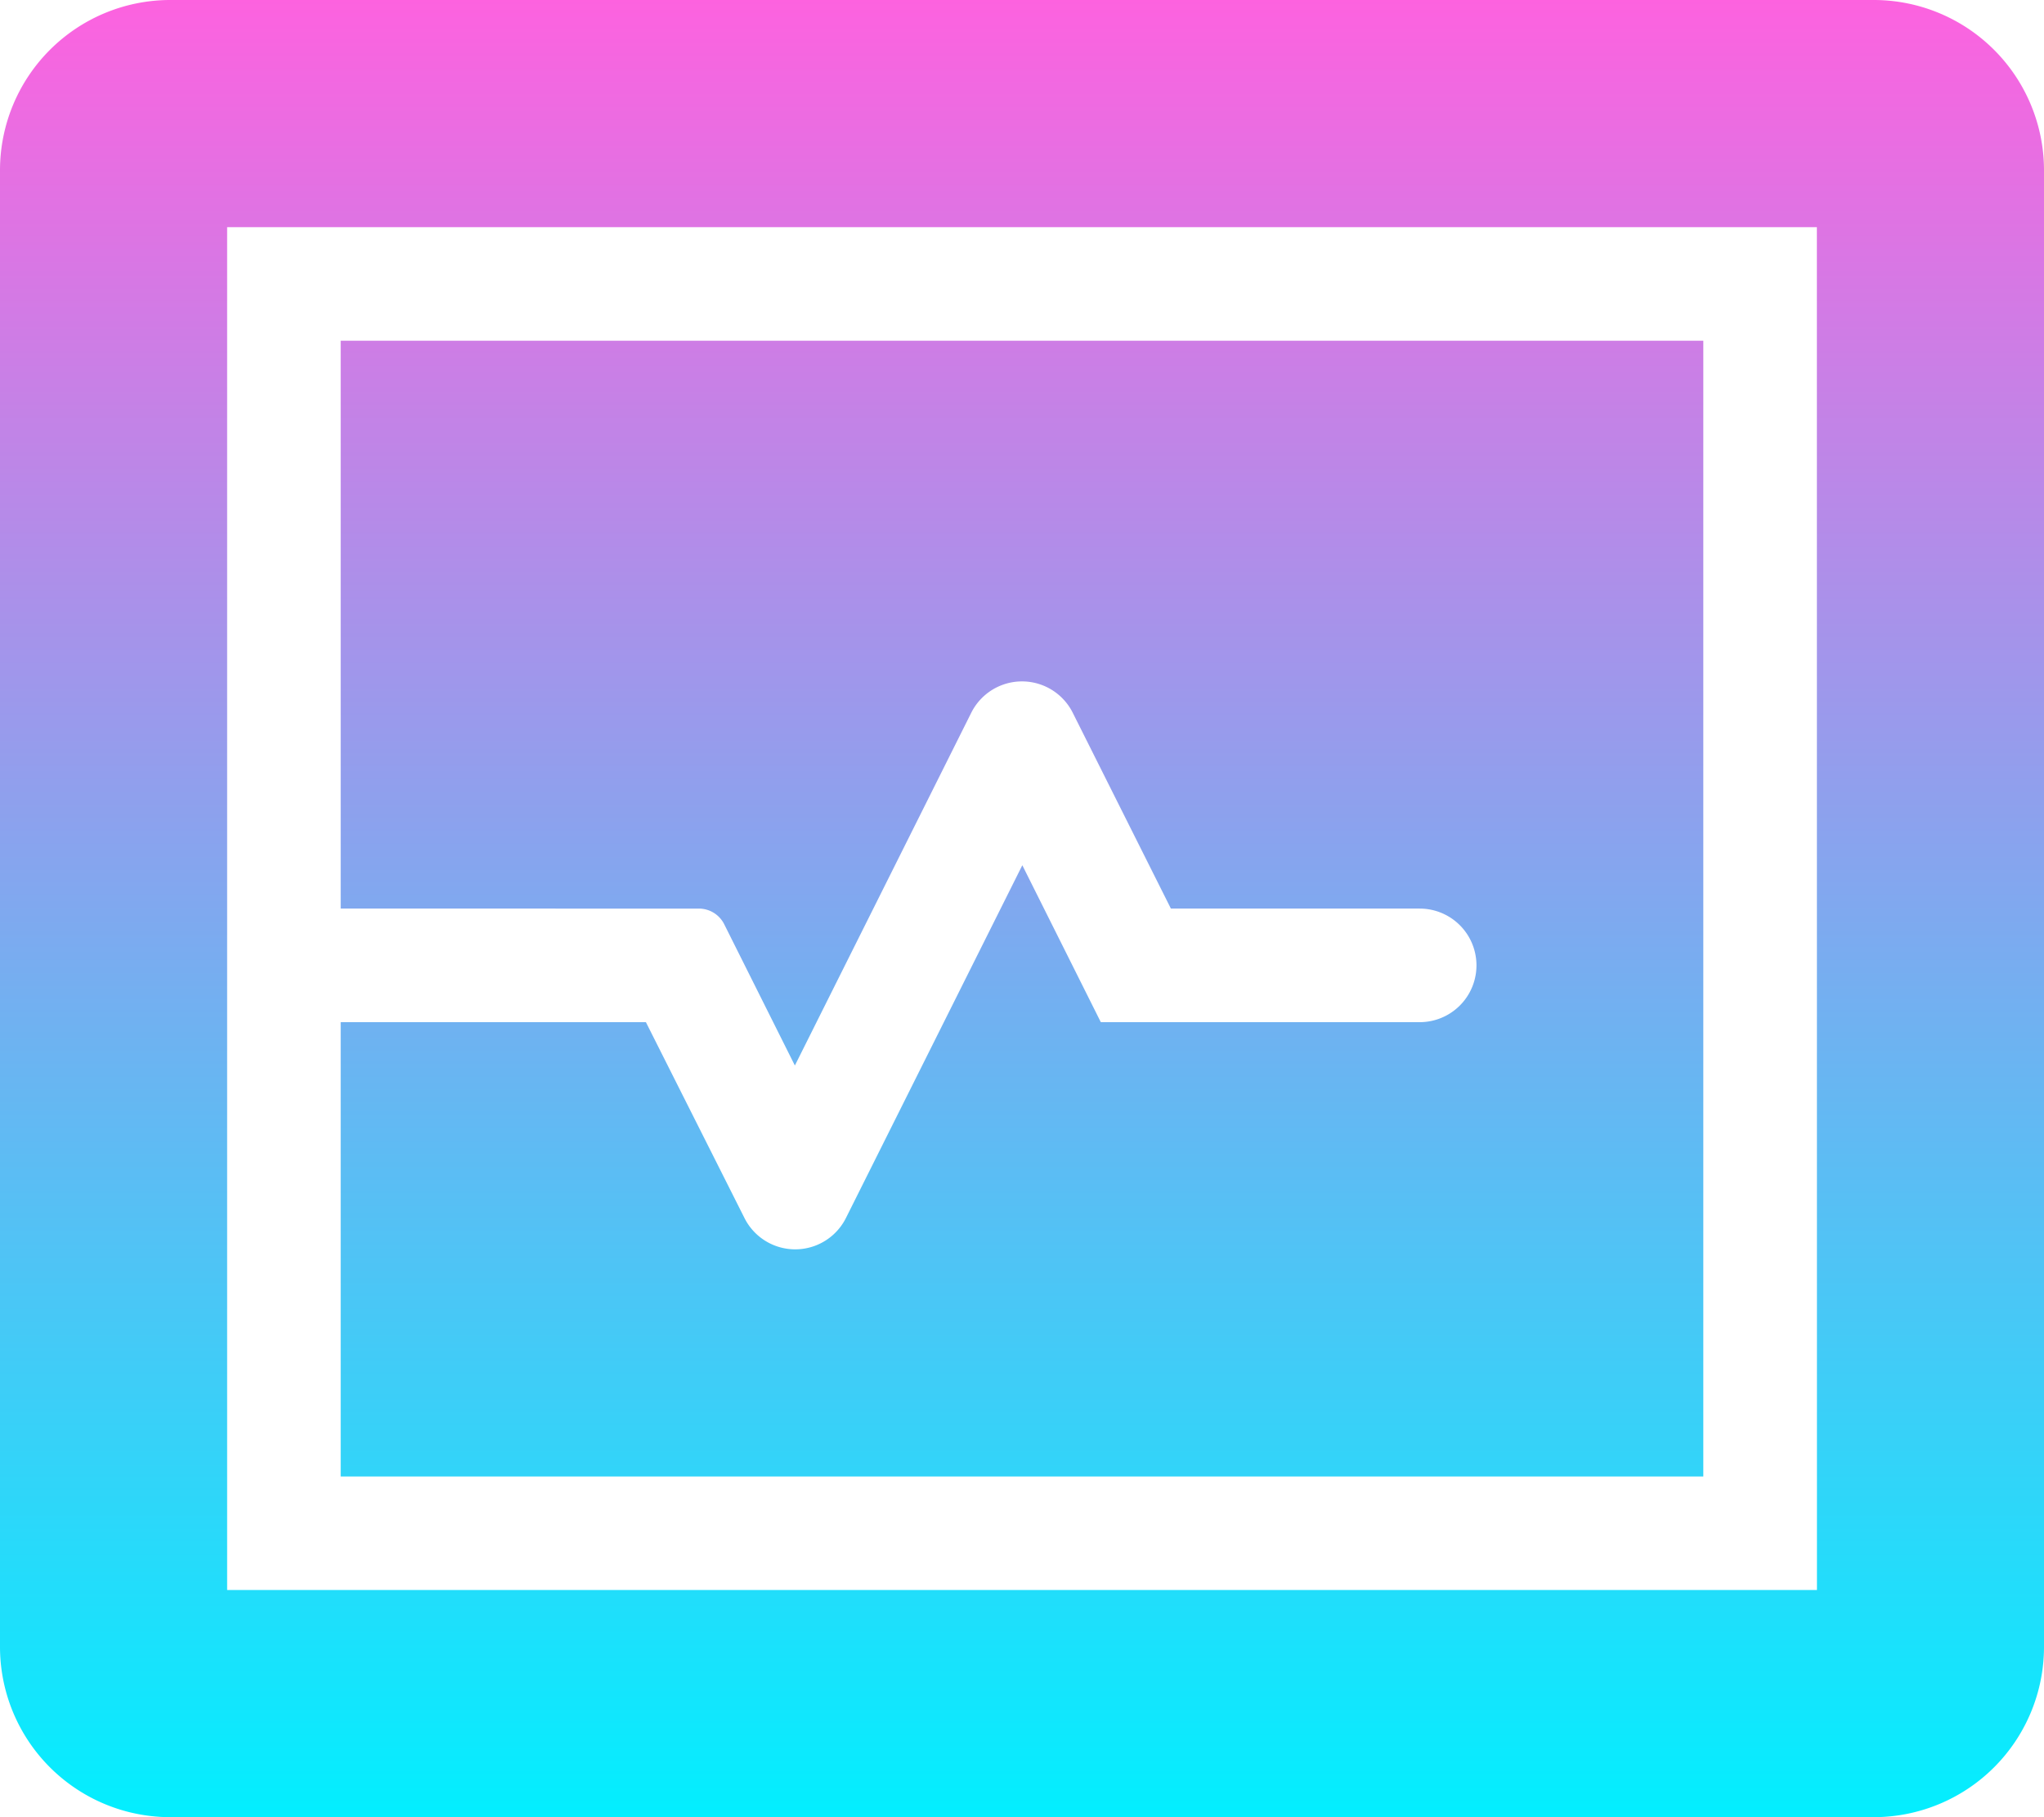 <svg xmlns="http://www.w3.org/2000/svg" xmlns:xlink="http://www.w3.org/1999/xlink" width="25" height="22.222" viewBox="0 0 25 22.222">
  <defs>
    <linearGradient id="linear-gradient" x1="0.5" x2="0.5" y2="1" gradientUnits="objectBoundingBox">
      <stop offset="0" stop-color="#ff61df"/>
      <stop offset="1" stop-color="#00f0ff"/>
    </linearGradient>
  </defs>
  <path id="monitor-heart-rate-solid_1_" data-name="monitor-heart-rate-solid (1)" d="M20.833,4.167H4.167v6.944H8.548a.347.347,0,0,1,.31.192l.864,1.727,2.157-4.313a.694.694,0,0,1,1.242,0l1.2,2.394h3.043a.694.694,0,1,1,0,1.389h-3.9l-.96-1.919-2.157,4.313a.694.694,0,0,1-1.242,0L7.9,12.5H4.167v5.556H20.833ZM22.917,0H2.083A2.083,2.083,0,0,0,0,2.083V20.139a2.083,2.083,0,0,0,2.083,2.083H22.917A2.083,2.083,0,0,0,25,20.139V2.083A2.083,2.083,0,0,0,22.917,0Zm-.694,19.444H2.778V2.778H22.222Z" fill="url(#linear-gradient)"/>
</svg>
